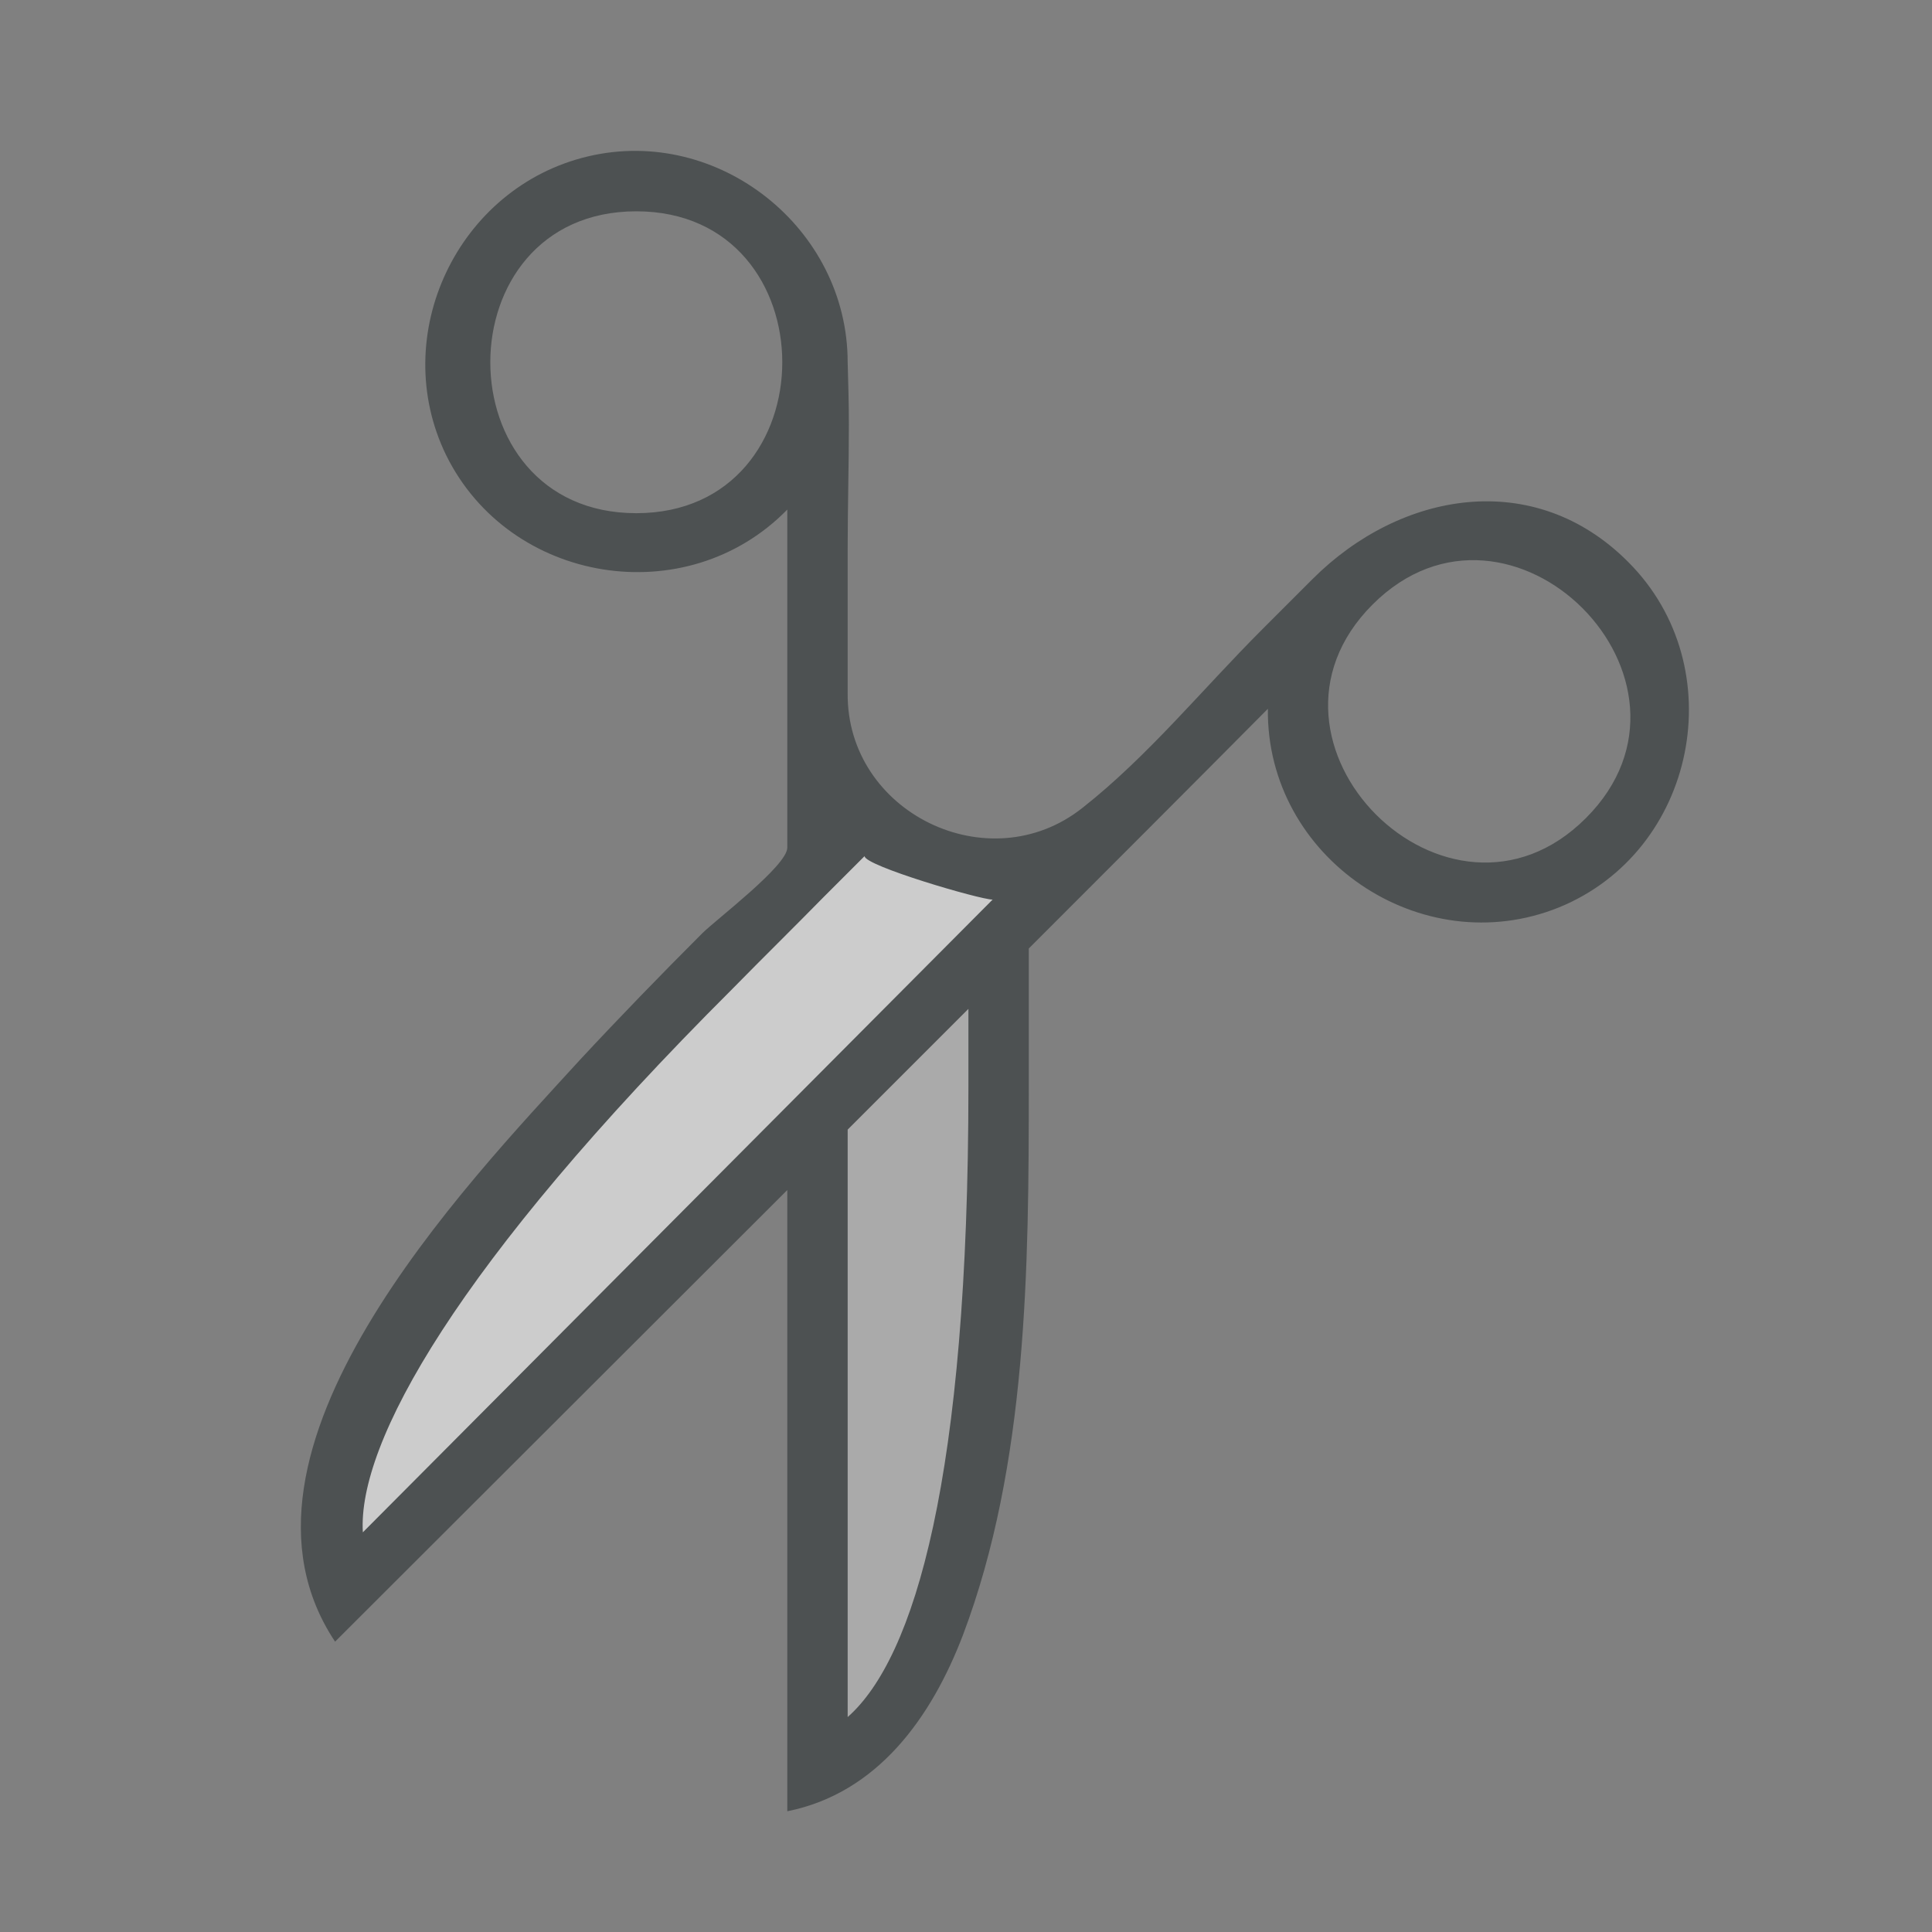 <?xml version="1.0"?>
<svg xmlns="http://www.w3.org/2000/svg" xmlns:xlink="http://www.w3.org/1999/xlink" version="1.1" id="266148774_Layer_1_grid" x="0px" y="0px" width="32px" height="32px" viewBox="0 0 32 32" style="enable-background:new 0 0 32 32;" xml:space="preserve">
<rect x="0" y="0" width="32" height="32" fill="#808080" stroke="none"/>
<path id="266148774_shock_x5F_color_grid" class="stshockcolor" style="fill-rule:evenodd;clip-rule:evenodd;fill:#AAAAAA;" d="M16.5,14.5V18  c0,5.91-0.69,9.54-2.13,10.82c-0.09,0.08-0.21,0.12-0.33,0.12c-0.07,0-0.14-0.011-0.21-0.04c-0.17-0.08-0.29-0.261-0.29-0.46V18.51  L6.36,25.73c-0.09,0.1-0.22,0.149-0.35,0.149c-0.06,0-0.12-0.01-0.18-0.03C5.65,25.78,5.52,25.61,5.51,25.41  c-0.12-1.9,2.11-5.24,6.27-9.38c0.16-0.17,1.56-1.58,2.17-2.2L16.5,14.5z"/>
<path style="opacity:0.4;fill-rule:evenodd;clip-rule:evenodd;fill:#FFFFFF;" d="M16.5,14.5v1.03l-2.96,2.98L6.36,25.73  c-0.09,0.1-0.22,0.149-0.35,0.149c-0.06,0-0.12-0.01-0.18-0.03C5.65,25.78,5.52,25.61,5.51,25.41c-0.12-1.9,2.11-5.24,6.27-9.38  c0.16-0.17,1.56-1.58,2.17-2.2L16.5,14.5z"/>
<path style="fill-rule:evenodd;clip-rule:evenodd;fill:#4D5152;" d="M10.539,8.5c-3.224,0-3.224-5,0-5S13.763,8.5,10.539,8.5   M26.268,13.55c-2.278,2.281-5.814-1.256-3.535-3.536C25.012,7.734,28.548,11.271,26.268,13.55  C25.292,14.527,27.244,12.573,26.268,13.55 M26.97,9.31c-1.56-1.57-3.779-1.17-5.229,0.28c-0.28,0.28-0.561,0.56-0.84,0.84  c-0.971,0.97-1.891,2.1-2.971,2.95c-1.55,1.23-3.91,0.08-3.89-1.9V9.09c0-0.69,0.02-1.37,0.02-2.06c0-0.34-0.01-0.69-0.02-1.03  c0-2.22-2.14-3.92-4.3-3.41C7.58,3.1,6.42,5.55,7.39,7.54c1.05,2.13,3.98,2.61,5.65,0.9v5.6c0,0.3-1.18,1.19-1.41,1.42  c-0.68,0.68-1.36,1.38-2.02,2.09c-1.89,2.07-6.16,6.49-4.06,9.641l7.49-7.48V30c1.5-0.3,2.39-1.56,2.91-2.92  c1.069-2.83,1.09-6.09,1.09-9.08v-2.29c1.32-1.32,2.64-2.64,3.96-3.97c-0.03,2.47,2.54,4.21,4.82,3.29  C28.1,14.1,28.71,11.05,26.97,9.31z M16.04,18c0,6.47-0.89,9.46-2,10.44v-9.73l2-2V18z M6.01,25.38c-0.09-1.47,1.54-4.43,6.12-9  c0.5-0.51,1.01-1.01,1.51-1.52l0.68-0.68c0,0.16,1.911,0.72,2.121,0.72L6.01,25.38z"/>
</svg>
